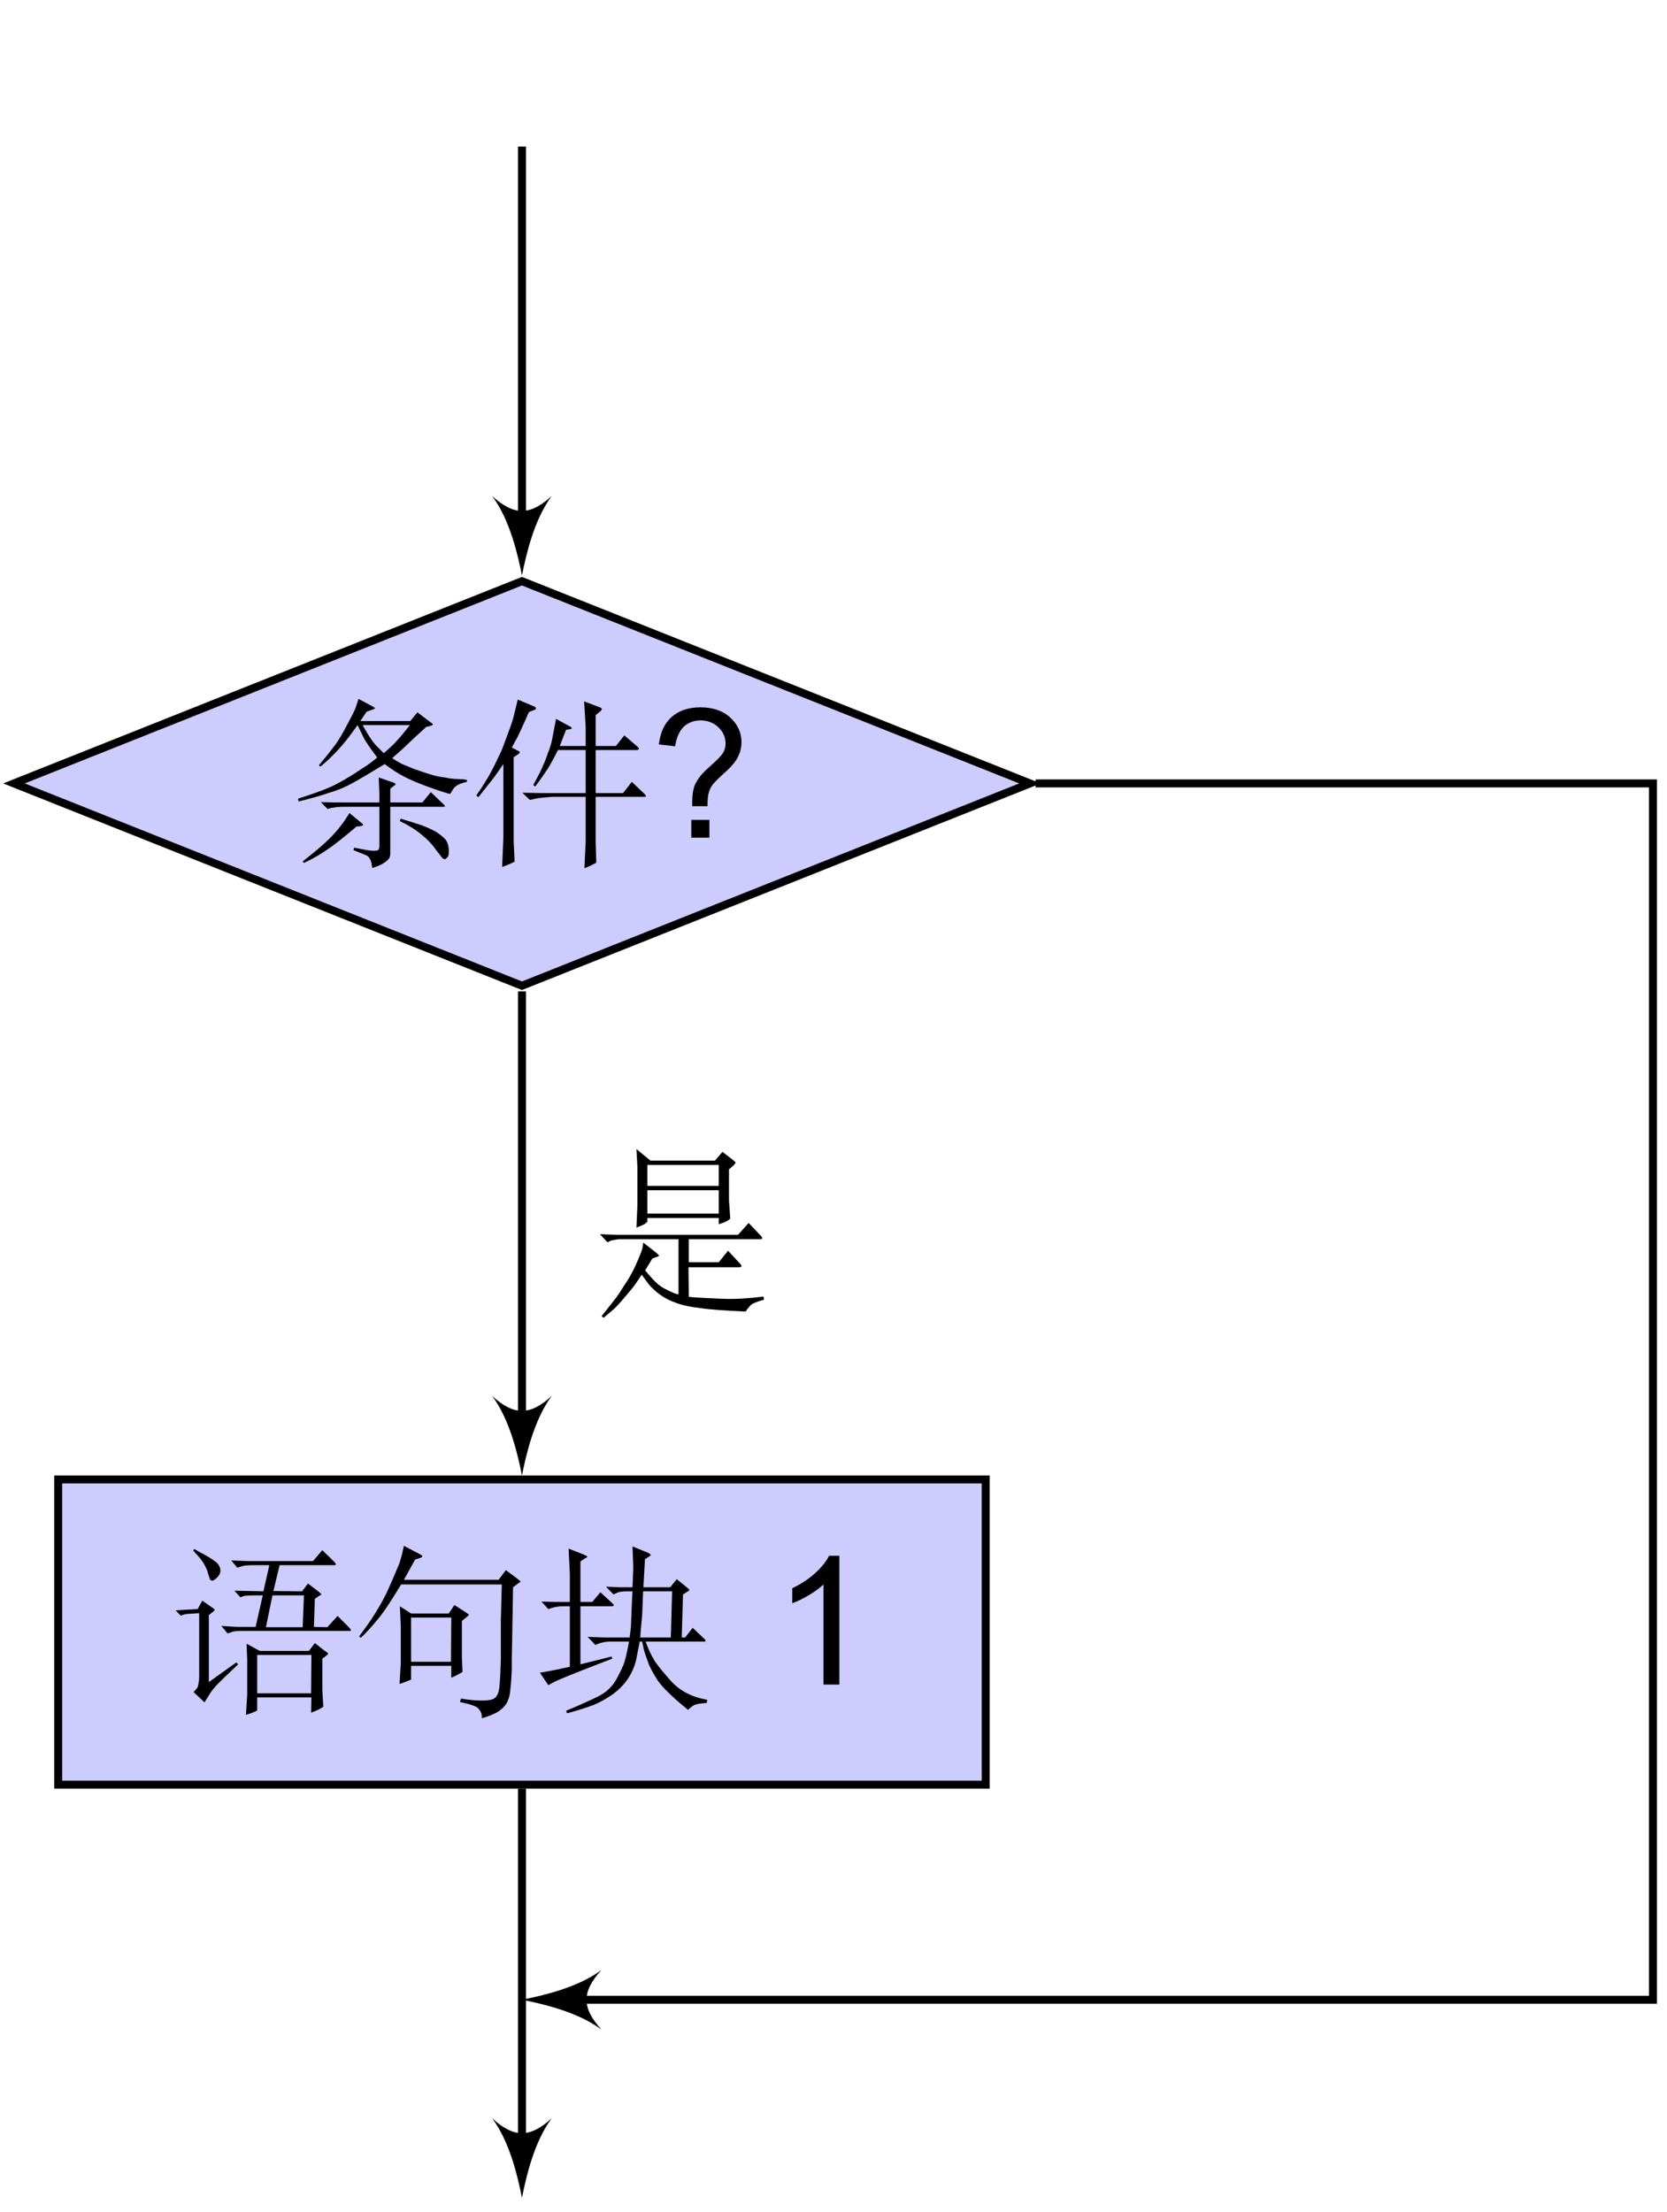 <?xml version="1.0" encoding="UTF-8"?>
<svg xmlns="http://www.w3.org/2000/svg" xmlns:xlink="http://www.w3.org/1999/xlink" width="83.56pt" height="110.82pt" viewBox="0 0 83.56 110.82" version="1.1">
<defs>
<g>
<symbol overflow="visible" id="glyph0-0">
<path style="stroke:none;" d="M 0.859 -7.062 C 3.312 -7.062 5.625 -7.047 8.109 -7.047 L 8.109 0.453 L 0.859 0.453 Z M 0.859 -7.375 L 0.531 -7.062 L 0.531 0.453 C 0.531 0.453 0.844 0.766 0.859 0.766 L 8.109 0.766 C 8.125 0.766 8.438 0.453 8.438 0.453 L 8.438 -7.047 C 8.438 -7.062 8.125 -7.375 8.109 -7.375 C 5.625 -7.359 3.328 -7.375 0.859 -7.375 Z M 1.906 0 C 2.203 -0.031 2.906 -0.031 3.266 -0.031 C 3.625 -0.031 4.453 -0.031 4.766 0 L 4.766 -0.281 L 4.469 -0.281 C 3.625 -0.281 3.625 -0.391 3.625 -0.703 L 3.625 -2.922 L 4.391 -2.922 C 5.25 -2.922 5.344 -2.625 5.344 -1.859 L 5.562 -1.859 L 5.562 -4.25 L 5.344 -4.25 C 5.344 -3.484 5.25 -3.188 4.391 -3.188 L 3.625 -3.188 L 3.625 -5.469 C 3.625 -5.766 3.641 -5.828 4.047 -5.828 L 5.125 -5.828 C 6.469 -5.828 6.703 -5.312 6.859 -4.078 L 7.062 -4.078 L 6.812 -6.094 L 1.906 -6.094 L 1.906 -5.828 L 2.109 -5.828 C 2.797 -5.828 2.812 -5.719 2.812 -5.406 L 2.812 -0.703 C 2.812 -0.375 2.797 -0.281 2.109 -0.281 L 1.906 -0.281 Z M 1.906 0 "/>
</symbol>
<symbol overflow="visible" id="glyph0-1">
<path style="stroke:none;" d="M 0.234 -1.953 L 0.266 -1.812 C 0.875 -1.969 1.406 -2.109 1.844 -2.266 C 2.281 -2.391 2.734 -2.594 3.188 -2.859 C 3.656 -3.125 4.109 -3.406 4.578 -3.688 C 4.906 -3.438 5.219 -3.234 5.516 -3.078 C 5.812 -2.922 6.203 -2.75 6.719 -2.562 C 7.234 -2.375 7.609 -2.25 7.859 -2.188 L 7.984 -2.391 C 8.031 -2.484 8.125 -2.578 8.266 -2.656 C 8.406 -2.719 8.547 -2.766 8.703 -2.797 L 8.703 -2.891 L 8.531 -2.922 L 8.234 -2.938 C 8.094 -2.938 7.891 -2.953 7.594 -3.016 C 7.312 -3.047 7.047 -3.109 6.812 -3.188 C 6.562 -3.266 6.328 -3.344 6.062 -3.438 C 5.797 -3.547 5.609 -3.625 5.453 -3.688 C 5.297 -3.766 5.141 -3.859 4.953 -3.984 L 5.484 -4.453 L 6.094 -5.031 C 6.219 -5.141 6.406 -5.312 6.656 -5.547 L 6.891 -5.609 C 6.953 -5.625 6.984 -5.656 7 -5.672 C 7 -5.688 6.984 -5.719 6.938 -5.734 L 6.219 -6.281 L 5.859 -5.844 L 3.359 -5.844 L 3.672 -6.312 L 3.938 -6.406 L 4.094 -6.469 C 4.094 -6.5 4.062 -6.516 4 -6.562 L 3.266 -6.953 L 3.141 -6.562 C 3.125 -6.5 3.062 -6.375 2.969 -6.172 C 2.875 -5.984 2.719 -5.703 2.531 -5.344 C 2.328 -4.984 2.156 -4.703 1.984 -4.5 C 1.844 -4.312 1.609 -4.016 1.281 -3.625 L 1.359 -3.562 C 1.656 -3.797 1.938 -4.078 2.219 -4.375 C 2.516 -4.688 2.844 -5.109 3.219 -5.641 L 3.547 -4.969 C 3.625 -4.812 3.844 -4.5 4.203 -4.016 C 3.984 -3.828 3.719 -3.625 3.359 -3.406 C 3.016 -3.172 2.656 -2.953 2.281 -2.75 C 1.906 -2.531 1.219 -2.266 0.234 -1.953 Z M 4.531 -4.234 L 4.172 -4.594 C 4 -4.766 3.766 -5.109 3.469 -5.641 L 5.844 -5.641 C 5.562 -5.281 5.344 -5.016 5.203 -4.875 C 5.078 -4.719 4.859 -4.516 4.531 -4.234 Z M 0.469 1.188 L 0.531 1.266 C 0.969 1.062 1.375 0.828 1.75 0.562 C 2.125 0.312 2.594 -0.078 3.172 -0.562 L 3.375 -0.578 C 3.453 -0.594 3.5 -0.609 3.5 -0.641 C 3.5 -0.656 3.484 -0.688 3.438 -0.719 L 2.812 -1.234 C 2.5 -0.719 2.172 -0.312 1.828 0.031 C 1.484 0.375 1.031 0.75 0.469 1.188 Z M 4.312 -1.766 L 1.984 -1.766 L 1.375 -1.781 L 1.719 -1.438 C 1.828 -1.484 1.969 -1.5 2.172 -1.531 C 2.344 -1.547 2.484 -1.547 2.562 -1.547 L 4.312 -1.547 L 4.312 0.406 C 4.312 0.5 4.297 0.578 4.266 0.609 C 4.25 0.641 4.141 0.656 3.984 0.656 C 3.828 0.656 3.516 0.594 3.047 0.5 L 3.016 0.625 L 3.594 0.859 C 3.688 0.891 3.781 0.953 3.828 1.047 C 3.891 1.141 3.906 1.234 3.922 1.297 C 3.922 1.359 3.953 1.438 3.953 1.516 C 4.172 1.453 4.375 1.375 4.516 1.281 C 4.672 1.188 4.766 1.094 4.812 1.016 C 4.844 0.953 4.859 0.875 4.859 0.797 L 4.859 -1.547 L 7.547 -1.547 C 7.562 -1.547 7.594 -1.562 7.594 -1.562 C 7.609 -1.578 7.594 -1.609 7.547 -1.656 L 6.891 -2.281 L 6.469 -1.766 L 4.859 -1.766 L 4.859 -2.453 L 5.016 -2.578 C 5.094 -2.625 5.125 -2.656 5.125 -2.688 C 5.125 -2.703 5.094 -2.719 5.047 -2.75 L 4.281 -3.016 L 4.312 -2.219 Z M 5.344 -0.828 C 5.766 -0.625 6.125 -0.406 6.422 -0.156 C 6.719 0.078 6.953 0.328 7.125 0.578 C 7.312 0.812 7.422 0.969 7.469 1.016 C 7.516 1.062 7.562 1.078 7.594 1.078 C 7.609 1.078 7.656 1.062 7.719 0.984 C 7.781 0.938 7.797 0.812 7.797 0.625 C 7.781 0.438 7.75 0.281 7.672 0.156 C 7.594 0.031 7.438 -0.094 7.219 -0.25 C 6.969 -0.406 6.703 -0.516 6.422 -0.625 C 6.141 -0.719 5.781 -0.828 5.375 -0.953 Z M 5.344 -0.828 "/>
</symbol>
<symbol overflow="visible" id="glyph0-2">
<path style="stroke:none;" d="M 0.203 -2.109 L 0.312 -2.031 L 1.078 -3 C 1.125 -3.062 1.297 -3.297 1.562 -3.688 L 1.562 0 L 1.5 1.469 C 1.625 1.422 1.844 1.344 2.125 1.203 L 2.078 0.172 L 2.078 -4.031 L 2.312 -4.188 C 2.406 -4.25 2.406 -4.312 2.312 -4.344 L 1.984 -4.516 L 2.281 -5.062 C 2.375 -5.25 2.562 -5.656 2.844 -6.297 L 3.125 -6.406 C 3.172 -6.406 3.188 -6.438 3.188 -6.469 C 3.203 -6.516 3.172 -6.547 3.094 -6.578 L 2.281 -6.922 C 2.219 -6.656 2.172 -6.438 2.109 -6.203 C 2.062 -5.984 1.969 -5.672 1.812 -5.281 C 1.672 -4.875 1.547 -4.578 1.469 -4.359 C 1.375 -4.156 1.25 -3.906 1.109 -3.609 C 0.953 -3.312 0.828 -3.062 0.703 -2.875 C 0.594 -2.688 0.422 -2.422 0.203 -2.109 Z M 2.516 -2.25 L 2.891 -1.891 L 3.172 -1.953 C 3.297 -1.984 3.578 -2.016 4.016 -2.047 L 5.688 -2.047 L 5.688 0.172 L 5.625 1.531 C 5.859 1.438 6.047 1.359 6.219 1.25 L 6.188 0.203 L 6.188 -2.047 L 8.609 -2.047 C 8.734 -2.031 8.734 -2.094 8.625 -2.203 L 8 -2.797 L 7.562 -2.234 L 6.188 -2.234 L 6.188 -4.391 L 8.266 -4.391 C 8.297 -4.391 8.328 -4.406 8.344 -4.438 C 8.375 -4.453 8.344 -4.5 8.281 -4.562 L 7.625 -5.125 L 7.203 -4.594 L 6.188 -4.594 L 6.188 -6.141 L 6.438 -6.344 C 6.484 -6.391 6.5 -6.422 6.5 -6.453 C 6.484 -6.469 6.469 -6.5 6.438 -6.516 L 5.609 -6.828 L 5.688 -5.547 L 5.688 -4.594 L 4.391 -4.594 L 4.703 -5.406 L 4.922 -5.438 C 4.969 -5.453 5 -5.469 4.984 -5.484 C 4.984 -5.531 4.938 -5.562 4.828 -5.609 L 4.203 -5.953 C 4.109 -5.484 4.047 -5.125 4 -4.891 C 3.953 -4.688 3.891 -4.453 3.797 -4.25 C 3.719 -4.031 3.656 -3.828 3.562 -3.641 C 3.5 -3.469 3.328 -3.125 3.062 -2.641 L 3.156 -2.562 C 3.453 -2.953 3.656 -3.266 3.797 -3.469 C 3.922 -3.672 4.094 -3.984 4.297 -4.391 L 5.688 -4.391 L 5.688 -2.234 L 3.469 -2.234 Z M 2.516 -2.25 "/>
</symbol>
<symbol overflow="visible" id="glyph0-3">
<path style="stroke:none;" d="M 0.188 -3.719 L 0.453 -3.453 C 0.562 -3.5 0.719 -3.547 0.891 -3.547 L 1.375 -3.578 L 1.375 -0.438 C 1.375 -0.281 1.359 -0.156 1.344 -0.078 C 1.328 0.031 1.312 0.109 1.281 0.156 C 1.25 0.203 1.188 0.281 1.094 0.375 L 1.641 0.891 L 1.906 0.469 C 1.953 0.391 2.047 0.25 2.203 0.078 C 2.375 -0.109 2.75 -0.469 3.328 -1.016 L 3.234 -1.109 L 1.859 -0.125 L 1.859 -3.484 L 2.078 -3.656 C 2.125 -3.688 2.141 -3.719 2.156 -3.734 C 2.156 -3.766 2.109 -3.797 2.047 -3.844 L 1.531 -4.203 L 1.297 -3.781 L 0.703 -3.75 Z M 1.078 -6.703 C 1.266 -6.516 1.422 -6.328 1.547 -6.156 C 1.672 -5.953 1.766 -5.781 1.812 -5.594 C 1.859 -5.406 1.906 -5.312 1.906 -5.297 C 1.922 -5.281 1.922 -5.25 1.953 -5.234 C 1.969 -5.234 1.984 -5.219 2.016 -5.203 C 2.062 -5.203 2.156 -5.25 2.266 -5.359 C 2.375 -5.469 2.438 -5.578 2.438 -5.703 C 2.438 -5.828 2.391 -5.938 2.312 -6.047 C 2.234 -6.141 2.016 -6.297 1.656 -6.5 C 1.297 -6.688 1.125 -6.797 1.125 -6.797 Z M 2.484 -2.938 L 2.797 -2.562 L 3.031 -2.641 C 3.078 -2.672 3.25 -2.688 3.594 -2.688 L 8.922 -2.688 C 9.016 -2.688 9 -2.75 8.875 -2.875 L 8.312 -3.438 L 7.797 -2.875 L 7.125 -2.891 L 7.172 -4.297 L 7.375 -4.438 C 7.469 -4.484 7.5 -4.516 7.5 -4.516 C 7.5 -4.531 7.453 -4.578 7.344 -4.672 L 6.828 -5.062 L 6.531 -4.672 L 5.094 -4.688 L 5.406 -5.984 L 8.094 -5.984 C 8.156 -5.969 8.188 -5.984 8.219 -6.016 C 8.25 -6.031 8.188 -6.109 8.062 -6.234 L 7.547 -6.734 L 7.078 -6.188 L 3.797 -6.188 L 2.984 -6.219 L 3.281 -5.859 L 3.547 -5.938 C 3.625 -5.969 3.844 -5.984 4.203 -5.984 L 4.891 -5.984 L 4.594 -4.672 L 3.922 -4.688 L 3.141 -4.703 L 3.438 -4.375 L 3.609 -4.438 C 3.688 -4.453 3.859 -4.469 4.156 -4.469 L 4.562 -4.469 L 4.203 -2.891 L 3.25 -2.891 Z M 4.719 -2.875 L 5.047 -4.469 L 6.625 -4.469 L 6.562 -2.875 Z M 7.172 -2.078 L 6.875 -1.688 L 4.406 -1.688 L 3.75 -2.047 L 3.781 -1.25 L 3.781 0.5 L 3.719 1.516 C 3.969 1.438 4.156 1.375 4.281 1.297 L 4.281 0.641 L 7 0.641 L 6.984 1.406 C 7.25 1.312 7.453 1.219 7.594 1.109 L 7.547 0.266 L 7.547 -1.297 L 7.734 -1.438 C 7.797 -1.5 7.844 -1.531 7.844 -1.547 C 7.844 -1.562 7.797 -1.609 7.672 -1.688 Z M 4.281 0.438 L 4.281 -1.484 L 7 -1.484 L 6.984 0.438 Z M 4.281 0.438 "/>
</symbol>
<symbol overflow="visible" id="glyph0-4">
<path style="stroke:none;" d="M 0.312 -2.406 L 0.406 -2.344 C 0.672 -2.594 0.938 -2.891 1.234 -3.25 C 1.531 -3.594 1.922 -4.188 2.422 -5.016 L 7.469 -5.016 L 7.422 -3.234 L 7.422 -1.312 C 7.406 -0.953 7.406 -0.656 7.391 -0.438 C 7.375 -0.172 7.359 0.016 7.344 0.172 C 7.312 0.344 7.281 0.469 7.234 0.531 C 7.188 0.625 7.125 0.672 7.047 0.719 C 6.953 0.766 6.828 0.781 6.656 0.797 C 6.297 0.812 5.875 0.781 5.422 0.703 L 5.375 0.875 C 5.906 0.984 6.219 1.094 6.312 1.219 C 6.406 1.344 6.453 1.438 6.453 1.484 C 6.469 1.547 6.469 1.609 6.469 1.688 C 6.797 1.594 7.016 1.5 7.172 1.422 C 7.312 1.344 7.453 1.25 7.562 1.125 C 7.672 1.016 7.75 0.891 7.797 0.734 C 7.859 0.594 7.891 0.391 7.906 0.156 C 7.938 -0.094 7.953 -0.391 7.969 -0.75 C 7.969 -1.094 7.969 -1.531 7.984 -2.031 L 8.016 -3.859 C 8.016 -4.078 8.031 -4.422 8.031 -4.875 L 8.281 -5.062 C 8.375 -5.125 8.406 -5.141 8.406 -5.172 C 8.406 -5.172 8.344 -5.234 8.219 -5.328 L 7.672 -5.734 L 7.312 -5.25 L 2.562 -5.25 L 3.125 -6.266 L 3.375 -6.344 C 3.438 -6.375 3.484 -6.391 3.484 -6.422 C 3.5 -6.438 3.469 -6.469 3.391 -6.516 L 2.562 -6.953 L 2.5 -6.672 C 2.484 -6.578 2.453 -6.469 2.406 -6.312 C 2.375 -6.156 2.281 -5.938 2.141 -5.609 C 2.016 -5.312 1.859 -4.953 1.688 -4.578 C 1.5 -4.203 1.297 -3.844 1.078 -3.5 C 0.859 -3.141 0.594 -2.797 0.312 -2.406 Z M 2.359 -3.922 L 2.406 -2.969 L 2.406 -1.062 L 2.344 -0.031 C 2.625 -0.125 2.812 -0.203 2.922 -0.25 L 2.922 -0.938 L 4.938 -0.938 L 4.938 -0.344 C 5 -0.375 5.094 -0.406 5.234 -0.484 C 5.375 -0.562 5.469 -0.609 5.5 -0.641 L 5.469 -1.359 L 5.469 -3.188 L 5.734 -3.406 C 5.781 -3.438 5.812 -3.484 5.828 -3.484 C 5.828 -3.5 5.781 -3.531 5.703 -3.594 L 5.094 -3.984 L 4.812 -3.562 L 2.922 -3.562 Z M 2.922 -1.141 L 2.922 -3.359 L 4.938 -3.359 L 4.922 -1.141 Z M 2.922 -1.141 "/>
</symbol>
<symbol overflow="visible" id="glyph0-5">
<path style="stroke:none;" d="M 0.297 -0.594 L 0.719 0.031 L 0.938 -0.094 C 1.156 -0.219 2.156 -0.625 3.922 -1.297 L 3.891 -1.406 C 3.375 -1.281 2.859 -1.141 2.328 -1.016 L 2.328 -3.922 L 3.844 -3.922 C 3.938 -3.922 3.984 -3.938 4 -3.969 C 4.016 -3.984 3.969 -4.031 3.891 -4.109 L 3.328 -4.625 L 2.922 -4.141 L 2.328 -4.141 L 2.328 -6.172 L 2.562 -6.328 C 2.641 -6.359 2.672 -6.391 2.672 -6.406 C 2.672 -6.438 2.594 -6.469 2.453 -6.531 L 1.734 -6.812 L 1.797 -5.562 L 1.797 -4.141 L 1.062 -4.141 L 0.375 -4.156 L 0.719 -3.781 C 0.953 -3.875 1.188 -3.922 1.422 -3.922 L 1.797 -3.922 L 1.797 -0.891 C 1.375 -0.797 0.875 -0.688 0.297 -0.594 Z M 4.766 -2.156 C 4.672 -1.656 4.594 -1.312 4.531 -1.125 C 4.484 -0.953 4.344 -0.672 4.141 -0.281 C 3.922 0.109 3.609 0.406 3.188 0.609 C 2.766 0.812 2.25 1.047 1.609 1.312 L 1.656 1.438 C 2.266 1.281 2.703 1.125 3 1.016 C 3.297 0.891 3.609 0.719 3.953 0.484 C 4.281 0.234 4.547 -0.031 4.75 -0.359 C 4.938 -0.656 5.078 -1 5.141 -1.344 C 5.203 -1.688 5.266 -1.953 5.297 -2.156 L 5.422 -2.156 L 5.5 -1.781 C 5.547 -1.594 5.625 -1.375 5.719 -1.125 C 5.797 -0.875 5.969 -0.578 6.203 -0.203 C 6.453 0.156 6.953 0.641 7.719 1.266 C 7.891 1.109 8.016 1.016 8.109 1 C 8.188 0.969 8.375 0.938 8.656 0.922 L 8.688 0.766 C 7.906 0.625 7.297 0.312 6.828 -0.219 C 6.391 -0.719 6.094 -1.078 5.984 -1.297 C 5.859 -1.5 5.734 -1.781 5.594 -2.156 L 8.531 -2.156 C 8.562 -2.156 8.578 -2.156 8.594 -2.172 C 8.609 -2.203 8.594 -2.234 8.547 -2.281 L 7.953 -2.844 L 7.578 -2.359 L 7.406 -2.359 L 7.469 -4.516 L 7.688 -4.656 C 7.75 -4.688 7.781 -4.703 7.781 -4.734 C 7.797 -4.75 7.75 -4.797 7.656 -4.875 L 7.156 -5.281 L 6.828 -4.875 L 5.484 -4.875 L 5.562 -6.281 L 5.797 -6.438 C 5.828 -6.453 5.844 -6.469 5.844 -6.5 C 5.844 -6.531 5.781 -6.578 5.625 -6.641 L 4.938 -6.922 L 4.969 -6.094 C 4.984 -5.922 4.969 -5.531 4.938 -4.875 L 4.297 -4.875 L 3.609 -4.906 L 3.984 -4.516 L 4.156 -4.594 C 4.234 -4.641 4.406 -4.672 4.688 -4.672 L 4.938 -4.672 L 4.906 -4.078 L 4.859 -2.891 L 4.797 -2.359 L 3.484 -2.359 L 2.688 -2.391 L 3.078 -1.984 C 3.297 -2.094 3.562 -2.156 3.859 -2.156 Z M 5.328 -2.359 L 5.344 -2.641 L 5.422 -3.484 L 5.469 -4.672 L 6.922 -4.672 L 6.859 -2.359 Z M 5.328 -2.359 "/>
</symbol>
<symbol overflow="visible" id="glyph0-6">
<path style="stroke:none;" d="M 0.469 1.422 L 0.578 1.5 L 1.016 1.125 C 1.125 1.047 1.328 0.828 1.609 0.5 C 1.906 0.156 2.094 -0.078 2.188 -0.219 C 2.281 -0.344 2.375 -0.5 2.484 -0.656 L 2.828 -0.188 C 2.953 -0.031 3.141 0.141 3.359 0.312 C 3.594 0.484 3.844 0.625 4.156 0.734 C 4.469 0.859 4.875 0.953 5.422 1.016 C 5.938 1.094 6.703 1.141 7.688 1.188 C 7.844 0.969 7.969 0.828 8.047 0.797 C 8.141 0.75 8.328 0.672 8.609 0.594 L 8.594 0.438 C 7.828 0.531 7.125 0.578 6.5 0.547 C 5.859 0.516 5.312 0.5 4.844 0.453 L 4.828 -1.031 L 7.344 -1.031 C 7.422 -1.031 7.469 -1.047 7.484 -1.078 C 7.5 -1.094 7.469 -1.141 7.422 -1.203 L 6.812 -1.859 L 6.344 -1.281 L 4.844 -1.281 L 4.844 -2.438 L 8.453 -2.438 C 8.484 -2.438 8.516 -2.453 8.516 -2.469 C 8.531 -2.5 8.516 -2.547 8.438 -2.625 L 7.844 -3.25 L 7.312 -2.656 L 1.25 -2.656 L 0.391 -2.688 L 0.766 -2.281 L 0.922 -2.359 C 0.938 -2.375 1 -2.375 1.141 -2.406 C 1.297 -2.438 1.375 -2.438 1.406 -2.438 L 4.328 -2.438 L 4.328 0.328 C 4.203 0.312 4.016 0.234 3.766 0.109 C 3.5 -0.016 3.312 -0.156 3.172 -0.297 C 3.031 -0.438 2.859 -0.625 2.656 -0.875 L 3.016 -1.469 L 3.234 -1.547 C 3.297 -1.562 3.344 -1.594 3.359 -1.609 C 3.359 -1.625 3.312 -1.672 3.203 -1.766 L 2.562 -2.266 L 2.516 -1.969 C 2.5 -1.906 2.438 -1.734 2.328 -1.469 C 2.203 -1.188 2.109 -0.969 2.016 -0.797 C 1.922 -0.625 1.797 -0.391 1.609 -0.125 C 1.438 0.156 1.312 0.344 1.219 0.469 C 1.141 0.578 0.891 0.891 0.469 1.422 Z M 6.859 -5.938 L 7.062 -6.109 C 7.141 -6.188 7.188 -6.25 7.188 -6.266 C 7.188 -6.297 7.156 -6.328 7.078 -6.391 L 6.531 -6.812 L 6.156 -6.375 L 2.922 -6.375 L 2.219 -6.953 L 2.266 -6.078 L 2.266 -4.109 L 2.219 -3.016 C 2.453 -3.109 2.594 -3.172 2.641 -3.203 C 2.688 -3.234 2.734 -3.281 2.766 -3.312 L 2.766 -3.5 L 6.344 -3.5 L 6.344 -3.188 C 6.625 -3.266 6.812 -3.359 6.922 -3.469 L 6.859 -4.375 Z M 2.766 -3.719 L 2.766 -4.891 L 6.344 -4.891 L 6.344 -3.719 Z M 6.344 -5.109 L 2.766 -5.109 L 2.766 -6.156 L 6.344 -6.156 Z M 6.344 -5.109 "/>
</symbol>
<symbol overflow="visible" id="glyph1-0">
<path style="stroke:none;" d="M 1.125 0 L 1.125 -5.609 L 5.609 -5.609 L 5.609 0 Z M 1.266 -0.141 L 5.469 -0.141 L 5.469 -5.469 L 1.266 -5.469 Z M 1.266 -0.141 "/>
</symbol>
<symbol overflow="visible" id="glyph1-1">
<path style="stroke:none;" d="M 2.062 -1.578 C 2.062 -1.68 2.062 -1.758 2.062 -1.812 C 2.062 -2.125 2.102 -2.395 2.188 -2.625 C 2.258 -2.789 2.363 -2.957 2.5 -3.125 C 2.602 -3.25 2.789 -3.43 3.062 -3.672 C 3.344 -3.922 3.523 -4.113 3.609 -4.25 C 3.691 -4.395 3.734 -4.551 3.734 -4.719 C 3.734 -5.031 3.613 -5.301 3.375 -5.531 C 3.133 -5.758 2.836 -5.875 2.484 -5.875 C 2.148 -5.875 1.867 -5.77 1.641 -5.562 C 1.422 -5.352 1.273 -5.023 1.203 -4.578 L 0.391 -4.672 C 0.461 -5.273 0.676 -5.734 1.031 -6.047 C 1.395 -6.367 1.875 -6.531 2.469 -6.531 C 3.102 -6.531 3.602 -6.359 3.969 -6.016 C 4.344 -5.672 4.531 -5.258 4.531 -4.781 C 4.531 -4.5 4.461 -4.238 4.328 -4 C 4.203 -3.758 3.945 -3.473 3.562 -3.141 C 3.312 -2.91 3.145 -2.738 3.062 -2.625 C 2.988 -2.52 2.93 -2.395 2.891 -2.25 C 2.848 -2.113 2.828 -1.891 2.828 -1.578 Z M 2.016 0 L 2.016 -0.891 L 2.922 -0.891 L 2.922 0 Z M 2.016 0 "/>
</symbol>
<symbol overflow="visible" id="glyph1-2">
<path style="stroke:none;" d="M 3.344 0 L 2.547 0 L 2.547 -5.016 C 2.359 -4.836 2.109 -4.656 1.797 -4.469 C 1.492 -4.289 1.223 -4.16 0.984 -4.078 L 0.984 -4.828 C 1.422 -5.035 1.801 -5.285 2.125 -5.578 C 2.457 -5.879 2.691 -6.172 2.828 -6.453 L 3.344 -6.453 Z M 3.344 0 "/>
</symbol>
</g>
<clipPath id="clip1">
  <path d="M 28 39 L 83.559 39 L 83.559 101 L 28 101 Z M 28 39 "/>
</clipPath>
<clipPath id="clip2">
  <path d="M 24 106 L 28 106 L 28 110.82 L 24 110.82 Z M 24 106 "/>
</clipPath>
</defs>
<g id="surface1">
<path style="fill-rule:nonzero;fill:rgb(79.999%,79.999%,100%);fill-opacity:1;stroke-width:0.399;stroke-linecap:butt;stroke-linejoin:miter;stroke:rgb(0%,0%,0%);stroke-opacity:1;stroke-miterlimit:10;" d="M 25.466 -35.432 L 0.001 -25.299 L -25.464 -35.432 L 0.001 -45.569 Z M 25.466 -35.432 " transform="matrix(1,0,0,-1,26.163,3.822)"/>
<g style="fill:rgb(0%,0%,0%);fill-opacity:1;">
  <use xlink:href="#glyph0-1" x="14.704" y="41.972"/>
  <use xlink:href="#glyph0-2" x="23.67" y="41.972"/>
</g>
<g style="fill:rgb(0%,0%,0%);fill-opacity:1;">
  <use xlink:href="#glyph1-1" x="32.636" y="41.972"/>
</g>
<path style="fill-rule:nonzero;fill:rgb(79.999%,79.999%,100%);fill-opacity:1;stroke-width:0.399;stroke-linecap:butt;stroke-linejoin:miter;stroke:rgb(0%,0%,0%);stroke-opacity:1;stroke-miterlimit:10;" d="M -23.245 -85.6 L 23.247 -85.6 L 23.247 -70.307 L -23.245 -70.307 Z M -23.245 -85.6 " transform="matrix(1,0,0,-1,26.163,3.822)"/>
<g style="fill:rgb(0%,0%,0%);fill-opacity:1;">
  <use xlink:href="#glyph0-3" x="8.61" y="84.407"/>
</g>
<g style="fill:rgb(0%,0%,0%);fill-opacity:1;">
  <use xlink:href="#glyph0-4" x="17.684" y="84.407"/>
</g>
<g style="fill:rgb(0%,0%,0%);fill-opacity:1;">
  <use xlink:href="#glyph0-5" x="26.767" y="84.407"/>
</g>
<g style="fill:rgb(0%,0%,0%);fill-opacity:1;">
  <use xlink:href="#glyph1-2" x="38.729" y="84.407"/>
</g>
<path style="fill:none;stroke-width:0.399;stroke-linecap:butt;stroke-linejoin:miter;stroke:rgb(0%,0%,0%);stroke-opacity:1;stroke-miterlimit:10;" d="M 0.001 -3.522 L 0.001 -22.623 " transform="matrix(1,0,0,-1,26.163,3.822)"/>
<path style=" stroke:none;fill-rule:nonzero;fill:rgb(0%,0%,0%);fill-opacity:1;" d="M 26.164 28.836 C 26.363 27.84 26.762 26.047 27.656 24.852 C 26.562 25.848 25.766 25.848 24.668 24.852 C 25.566 26.047 25.965 27.84 26.164 28.836 Z M 26.164 28.836 "/>
<path style="fill:none;stroke-width:0.399;stroke-linecap:butt;stroke-linejoin:miter;stroke:rgb(0%,0%,0%);stroke-opacity:1;stroke-miterlimit:10;" d="M 0.001 -45.854 L 0.001 -67.717 " transform="matrix(1,0,0,-1,26.163,3.822)"/>
<path style=" stroke:none;fill-rule:nonzero;fill:rgb(0%,0%,0%);fill-opacity:1;" d="M 26.164 73.93 C 26.363 72.934 26.762 71.141 27.656 69.945 C 26.562 70.941 25.766 70.941 24.668 69.945 C 25.566 71.141 25.965 72.934 26.164 73.93 Z M 26.164 73.93 "/>
<g style="fill:rgb(0%,0%,0%);fill-opacity:1;">
  <use xlink:href="#glyph0-6" x="29.683" y="64.528"/>
</g>
<g clip-path="url(#clip1)" clip-rule="nonzero">
<path style="fill:none;stroke-width:0.399;stroke-linecap:butt;stroke-linejoin:miter;stroke:rgb(0%,0%,0%);stroke-opacity:1;stroke-miterlimit:10;" d="M 25.747 -35.432 L 56.692 -35.432 L 56.692 -96.377 L 2.392 -96.377 " transform="matrix(1,0,0,-1,26.163,3.822)"/>
</g>
<path style=" stroke:none;fill-rule:nonzero;fill:rgb(0%,0%,0%);fill-opacity:1;" d="M 26.164 100.199 C 27.16 100.398 28.953 100.797 30.148 101.695 C 29.152 100.598 29.152 99.801 30.148 98.707 C 28.953 99.602 27.16 100 26.164 100.199 Z M 26.164 100.199 "/>
<path style="fill:none;stroke-width:0.399;stroke-linecap:butt;stroke-linejoin:miter;stroke:rgb(0%,0%,0%);stroke-opacity:1;stroke-miterlimit:10;" d="M 0.001 -85.799 L 0.001 -103.908 " transform="matrix(1,0,0,-1,26.163,3.822)"/>
<g clip-path="url(#clip2)" clip-rule="nonzero">
<path style=" stroke:none;fill-rule:nonzero;fill:rgb(0%,0%,0%);fill-opacity:1;" d="M 26.164 110.121 C 26.363 109.125 26.762 107.332 27.656 106.137 C 26.562 107.133 25.766 107.133 24.668 106.137 C 25.566 107.332 25.965 109.125 26.164 110.121 Z M 26.164 110.121 "/>
</g>
</g>
</svg>
